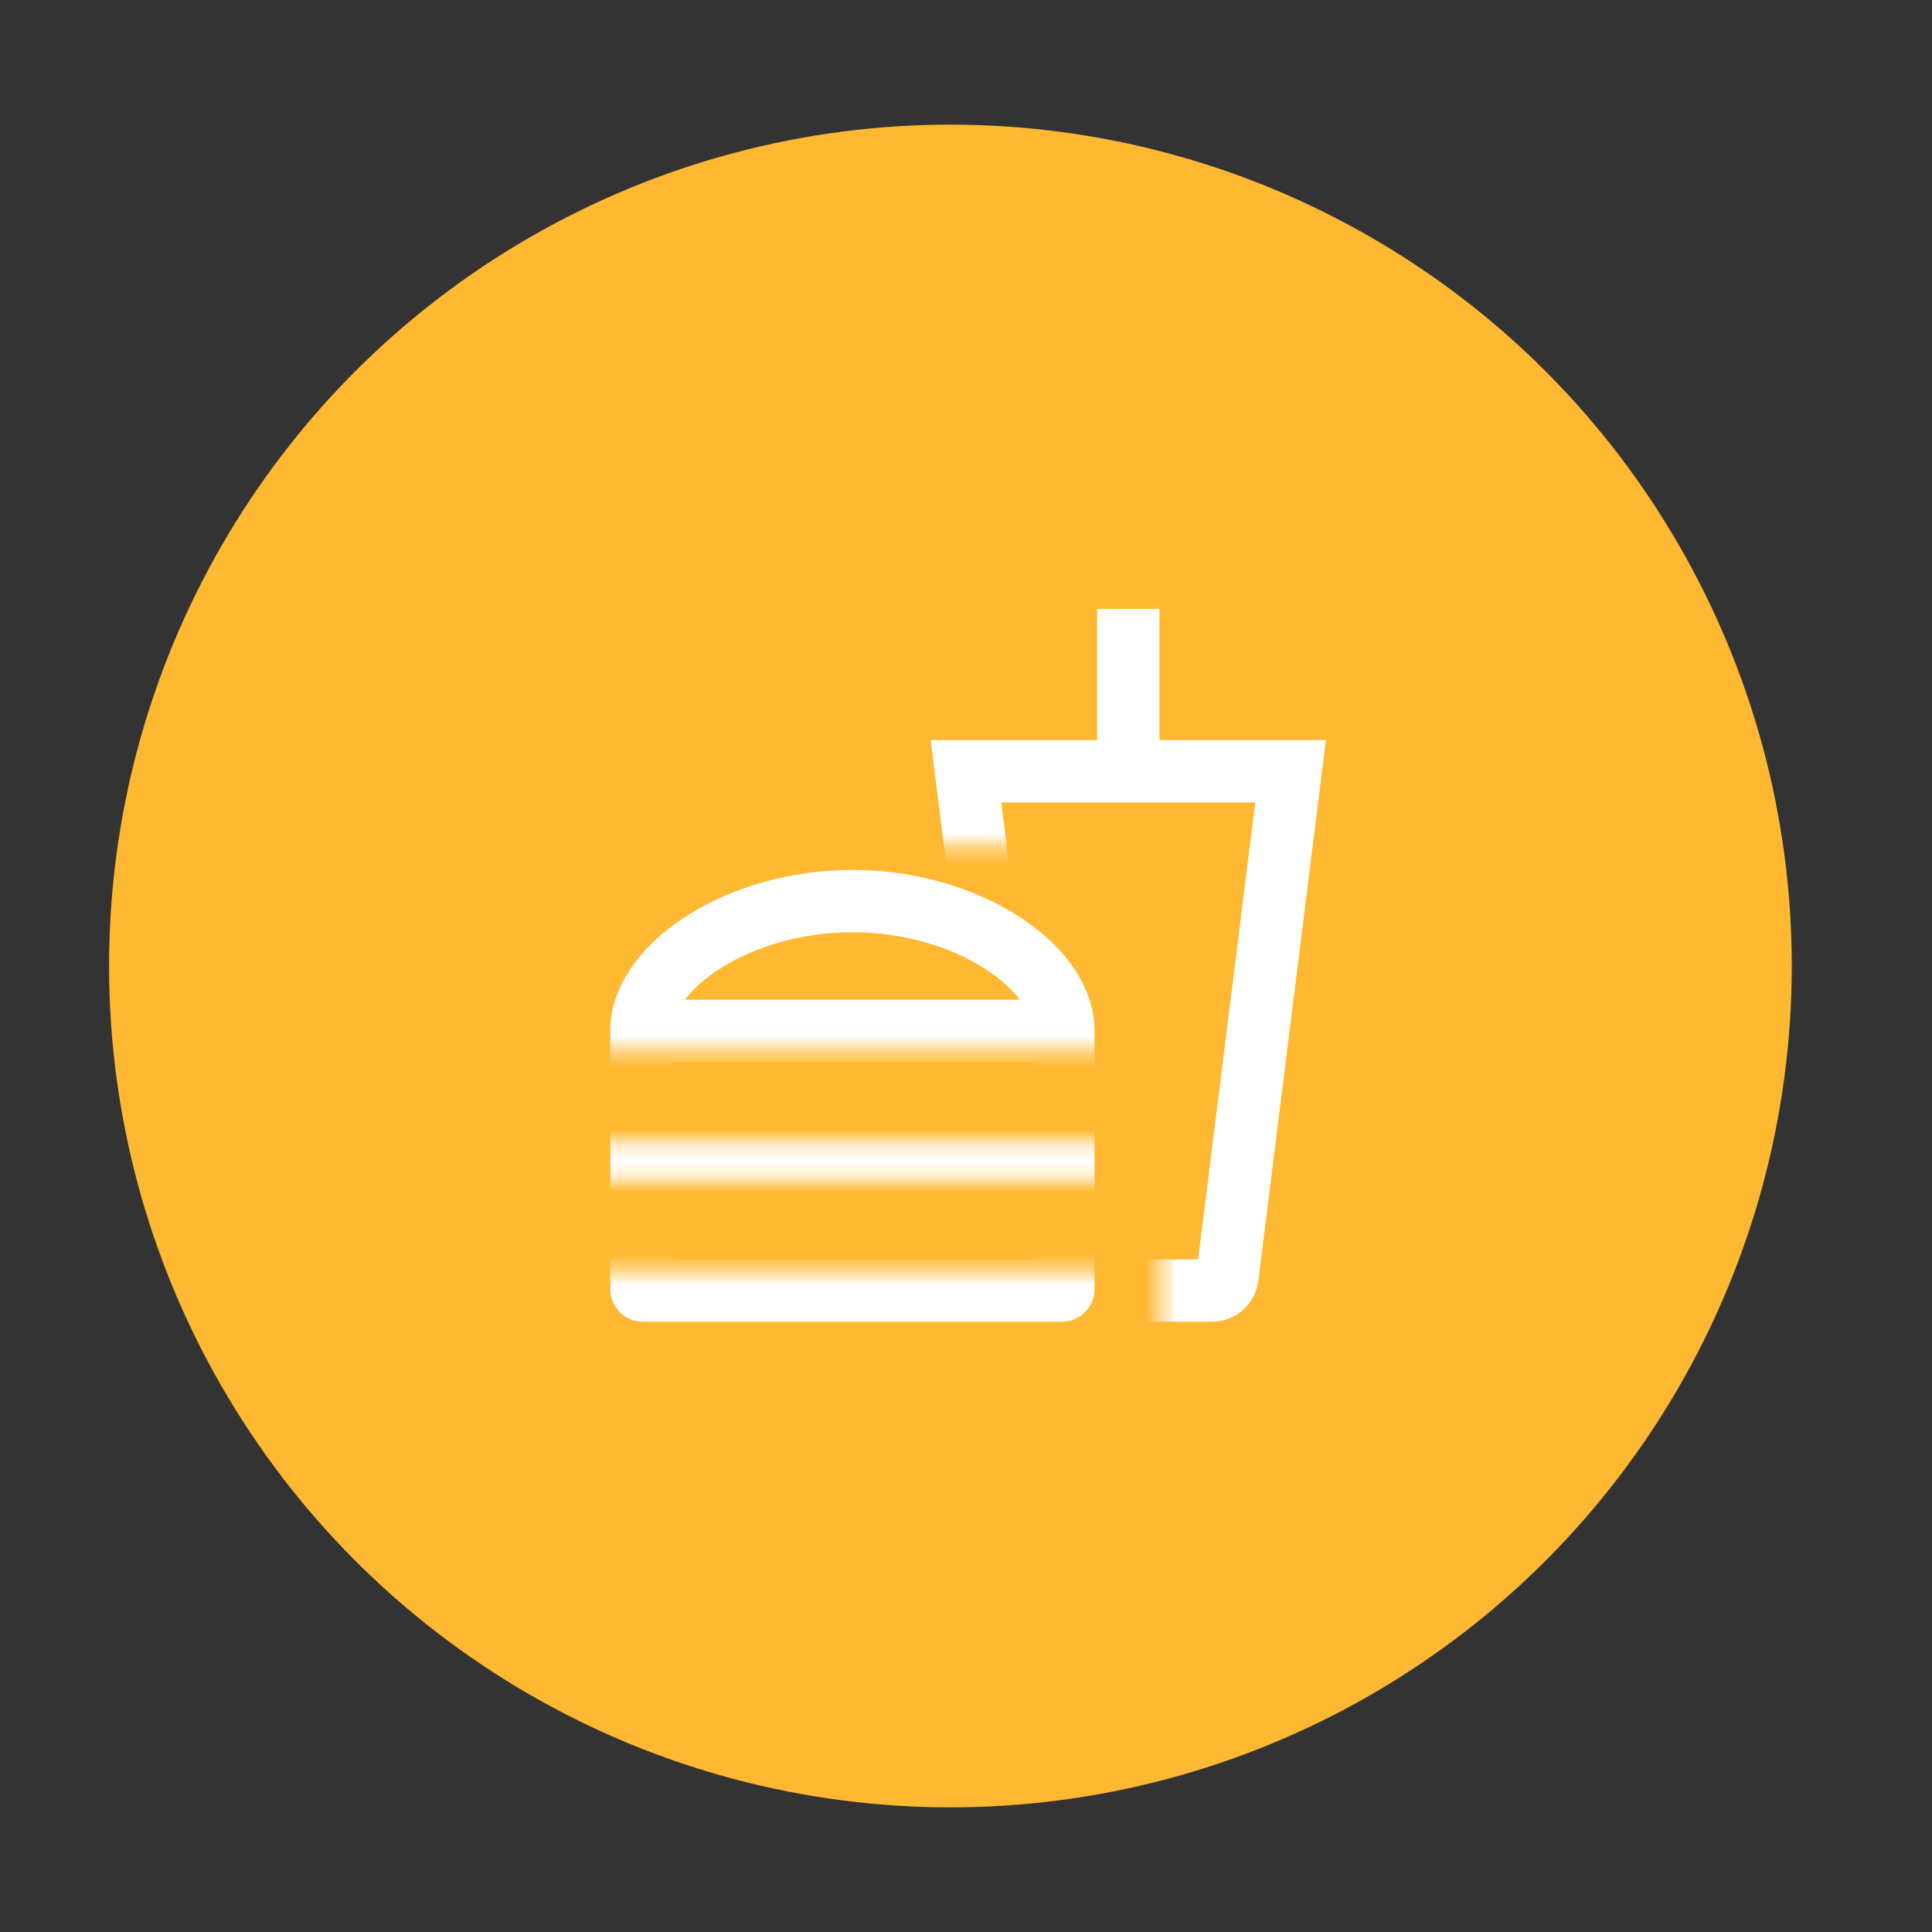 <svg width="124" height="124" viewBox="0 0 124 124" fill="none" xmlns="http://www.w3.org/2000/svg">
<rect x="0" y="0" width="124" height="124" fill="#333333" stroke="none"/>
<circle cx="61" cy="62" r="54" fill="#FFB831"/>
<g clip-path="url(#clip0_104_355)">
<mask id="mask0_104_355" style="mask-type:alpha" maskUnits="userSpaceOnUse" x="55" y="37" width="32" height="50">
<path d="M55.75 54.34V37H87V87H74.5V54.34H55.75Z" fill="white"/>
</mask>
<g mask="url(#mask0_104_355)">
<path d="M72.417 39.083V49.5M72.417 49.5H82.833L78.776 81.957C78.714 82.458 78.288 82.833 77.784 82.833H67.049C66.545 82.833 66.12 82.458 66.057 81.957L62 49.5H72.417Z" stroke="white" stroke-width="4"/>
</g>
<mask id="mask1_104_355" style="mask-type:alpha" maskUnits="userSpaceOnUse" x="37" y="53" width="36" height="34">
<path d="M72.417 53.667H37V87H72.417V81.597H38.042V75.757H72.417V73.254H38.042V67.413H72.417V53.667Z" fill="white"/>
</mask>
<g mask="url(#mask1_104_355)">
<path d="M41.167 66.167C41.167 62 47.417 57.833 54.708 57.833C62 57.833 68.25 62 68.25 66.167M41.167 66.167H68.25M41.167 66.167V74.5M68.25 66.167V74.5M41.167 74.5V82.733C41.167 82.788 41.212 82.833 41.267 82.833H68.15C68.205 82.833 68.25 82.788 68.25 82.733V74.5M41.167 74.5H68.25" stroke="white" stroke-width="4"/>
</g>
</g>
<defs>
<clipPath id="clip0_104_355">
<rect width="50" height="50" fill="white" transform="translate(37 37)"/>
</clipPath>
</defs>
</svg>
